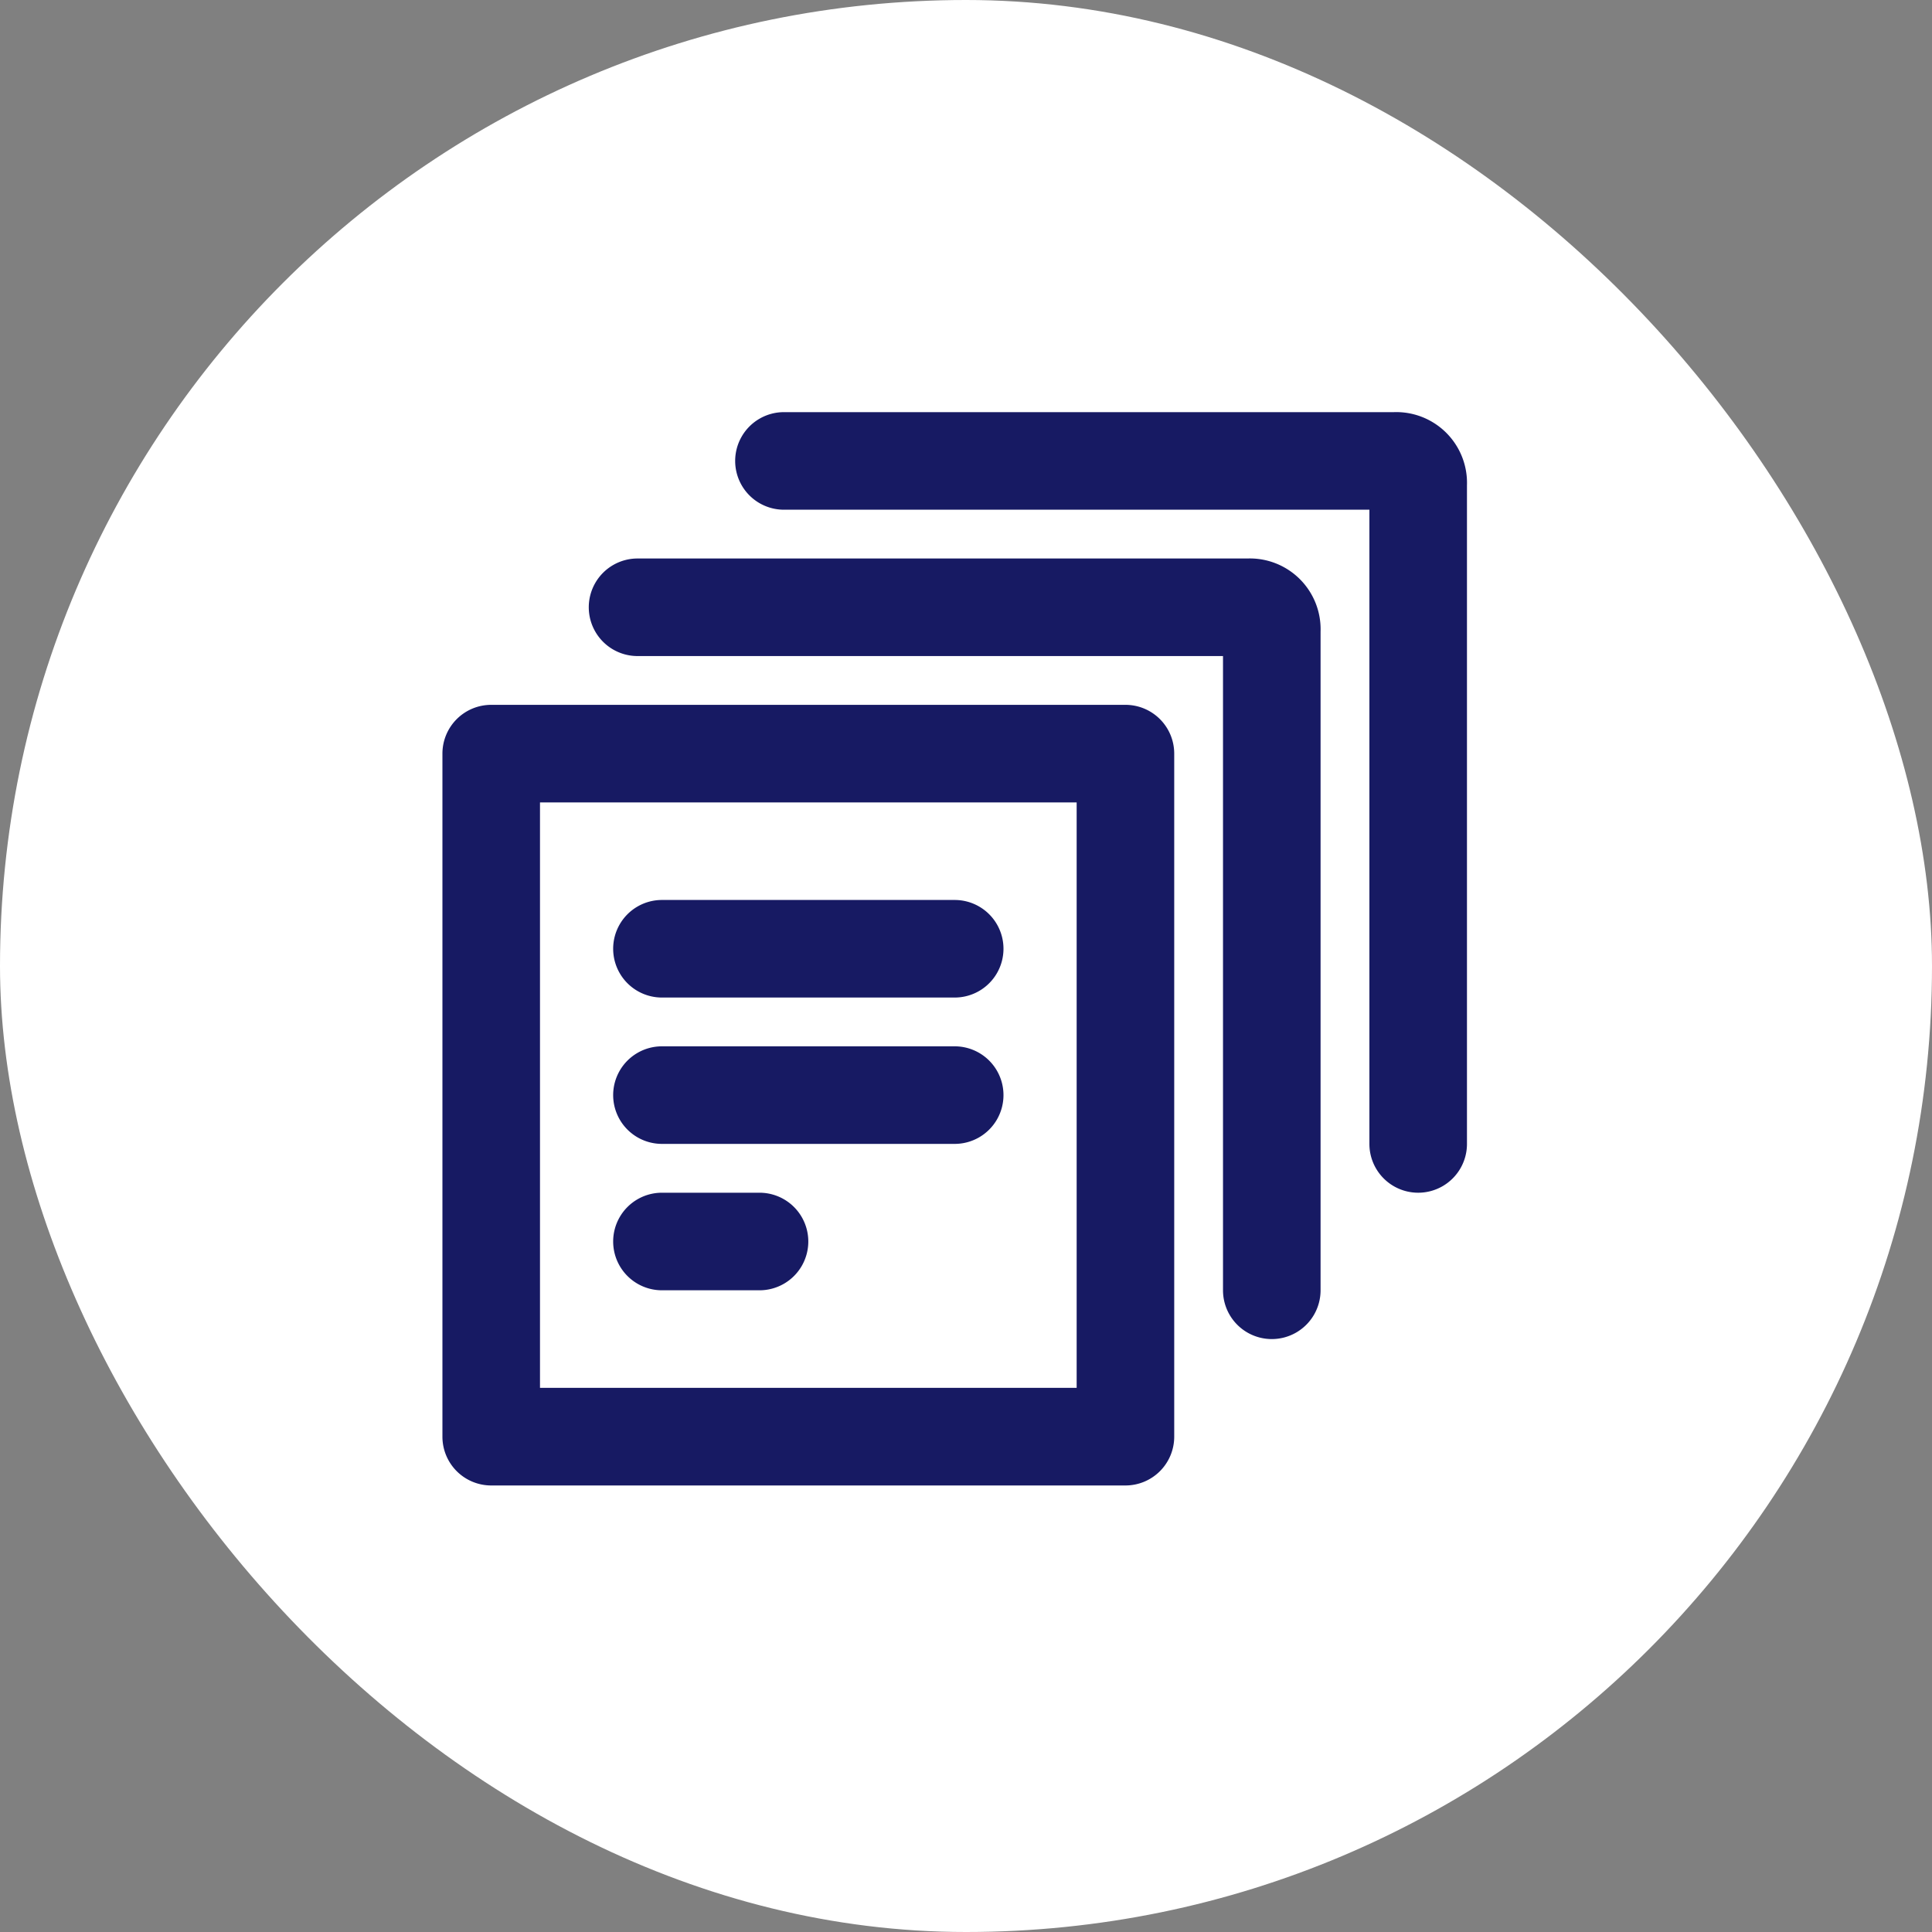 <svg xmlns="http://www.w3.org/2000/svg" width="40" height="40" viewBox="0 0 40 40">
  <rect x="0" y="0" width="40" height="40" fill="#808080" stroke="none"/>
  <g id="Group_8114" data-name="Group 8114" transform="translate(0 0.047)">
    <rect id="Rectangle_3077" data-name="Rectangle 3077" width="40" height="40" rx="20" transform="translate(0 -0.047)" fill="#fff"/>
    <g id="Layer_2" data-name="Layer 2" transform="translate(8 7.796)">
      <g id="invisible_box" data-name="invisible box" transform="translate(0 0)">
        <rect id="Rectangle_3059" data-name="Rectangle 3059" width="24.242" height="24.242" fill="none"/>
      </g>
      <g id="icons_Q2" data-name="icons Q2" transform="translate(1.16 0.688)">
        <g id="Group_8073" data-name="Group 8073">
          <path id="Path_11739" data-name="Path 11739" d="M11.01,36.02h2.02a1.01,1.01,0,1,0,0-2.02H11.01a1.01,1.01,0,1,0,0,2.02Z" transform="translate(-6.465 -17.837)" fill="#171a63"/>
          <path id="Path_11740" data-name="Path 11740" d="M11.01,30.02h6.061a1.01,1.01,0,0,0,0-2.02H11.01a1.01,1.01,0,1,0,0,2.02Z" transform="translate(-6.465 -14.868)" fill="#171a63"/>
          <path id="Path_11741" data-name="Path 11741" d="M11.01,24.02h6.061a1.01,1.01,0,0,0,0-2.02H11.01a1.01,1.01,0,1,0,0,2.02Z" transform="translate(-6.465 -11.898)" fill="#171a63"/>
          <path id="Path_11742" data-name="Path 11742" d="M22.636,8H10.01a1.01,1.01,0,1,0,0,2.02H22.131V23.151a1.01,1.01,0,0,0,2.02,0V9.514A1.465,1.465,0,0,0,22.636,8Z" transform="translate(-5.97 -4.968)" fill="#171a63"/>
          <path id="Path_11743" data-name="Path 11743" d="M28.636,2H16.01a1.01,1.01,0,1,0,0,2.02H28.131V17.151a1.01,1.01,0,0,0,2.02,0V3.514A1.465,1.465,0,0,0,28.636,2Z" transform="translate(-8.939 -1.998)" fill="#171a63"/>
          <path id="Path_11744" data-name="Path 11744" d="M17.141,14H4.01A1.01,1.01,0,0,0,3,15.01V29.152a1.01,1.01,0,0,0,1.01,1.01H17.141a1.01,1.01,0,0,0,1.01-1.01V15.01A1.01,1.01,0,0,0,17.141,14Zm-1.01,14.141H5.02V16.02H16.131Z" transform="translate(-3 -7.938)" fill="#171a63"/>
        </g>
      </g>
    </g>
  </g>
</svg>

